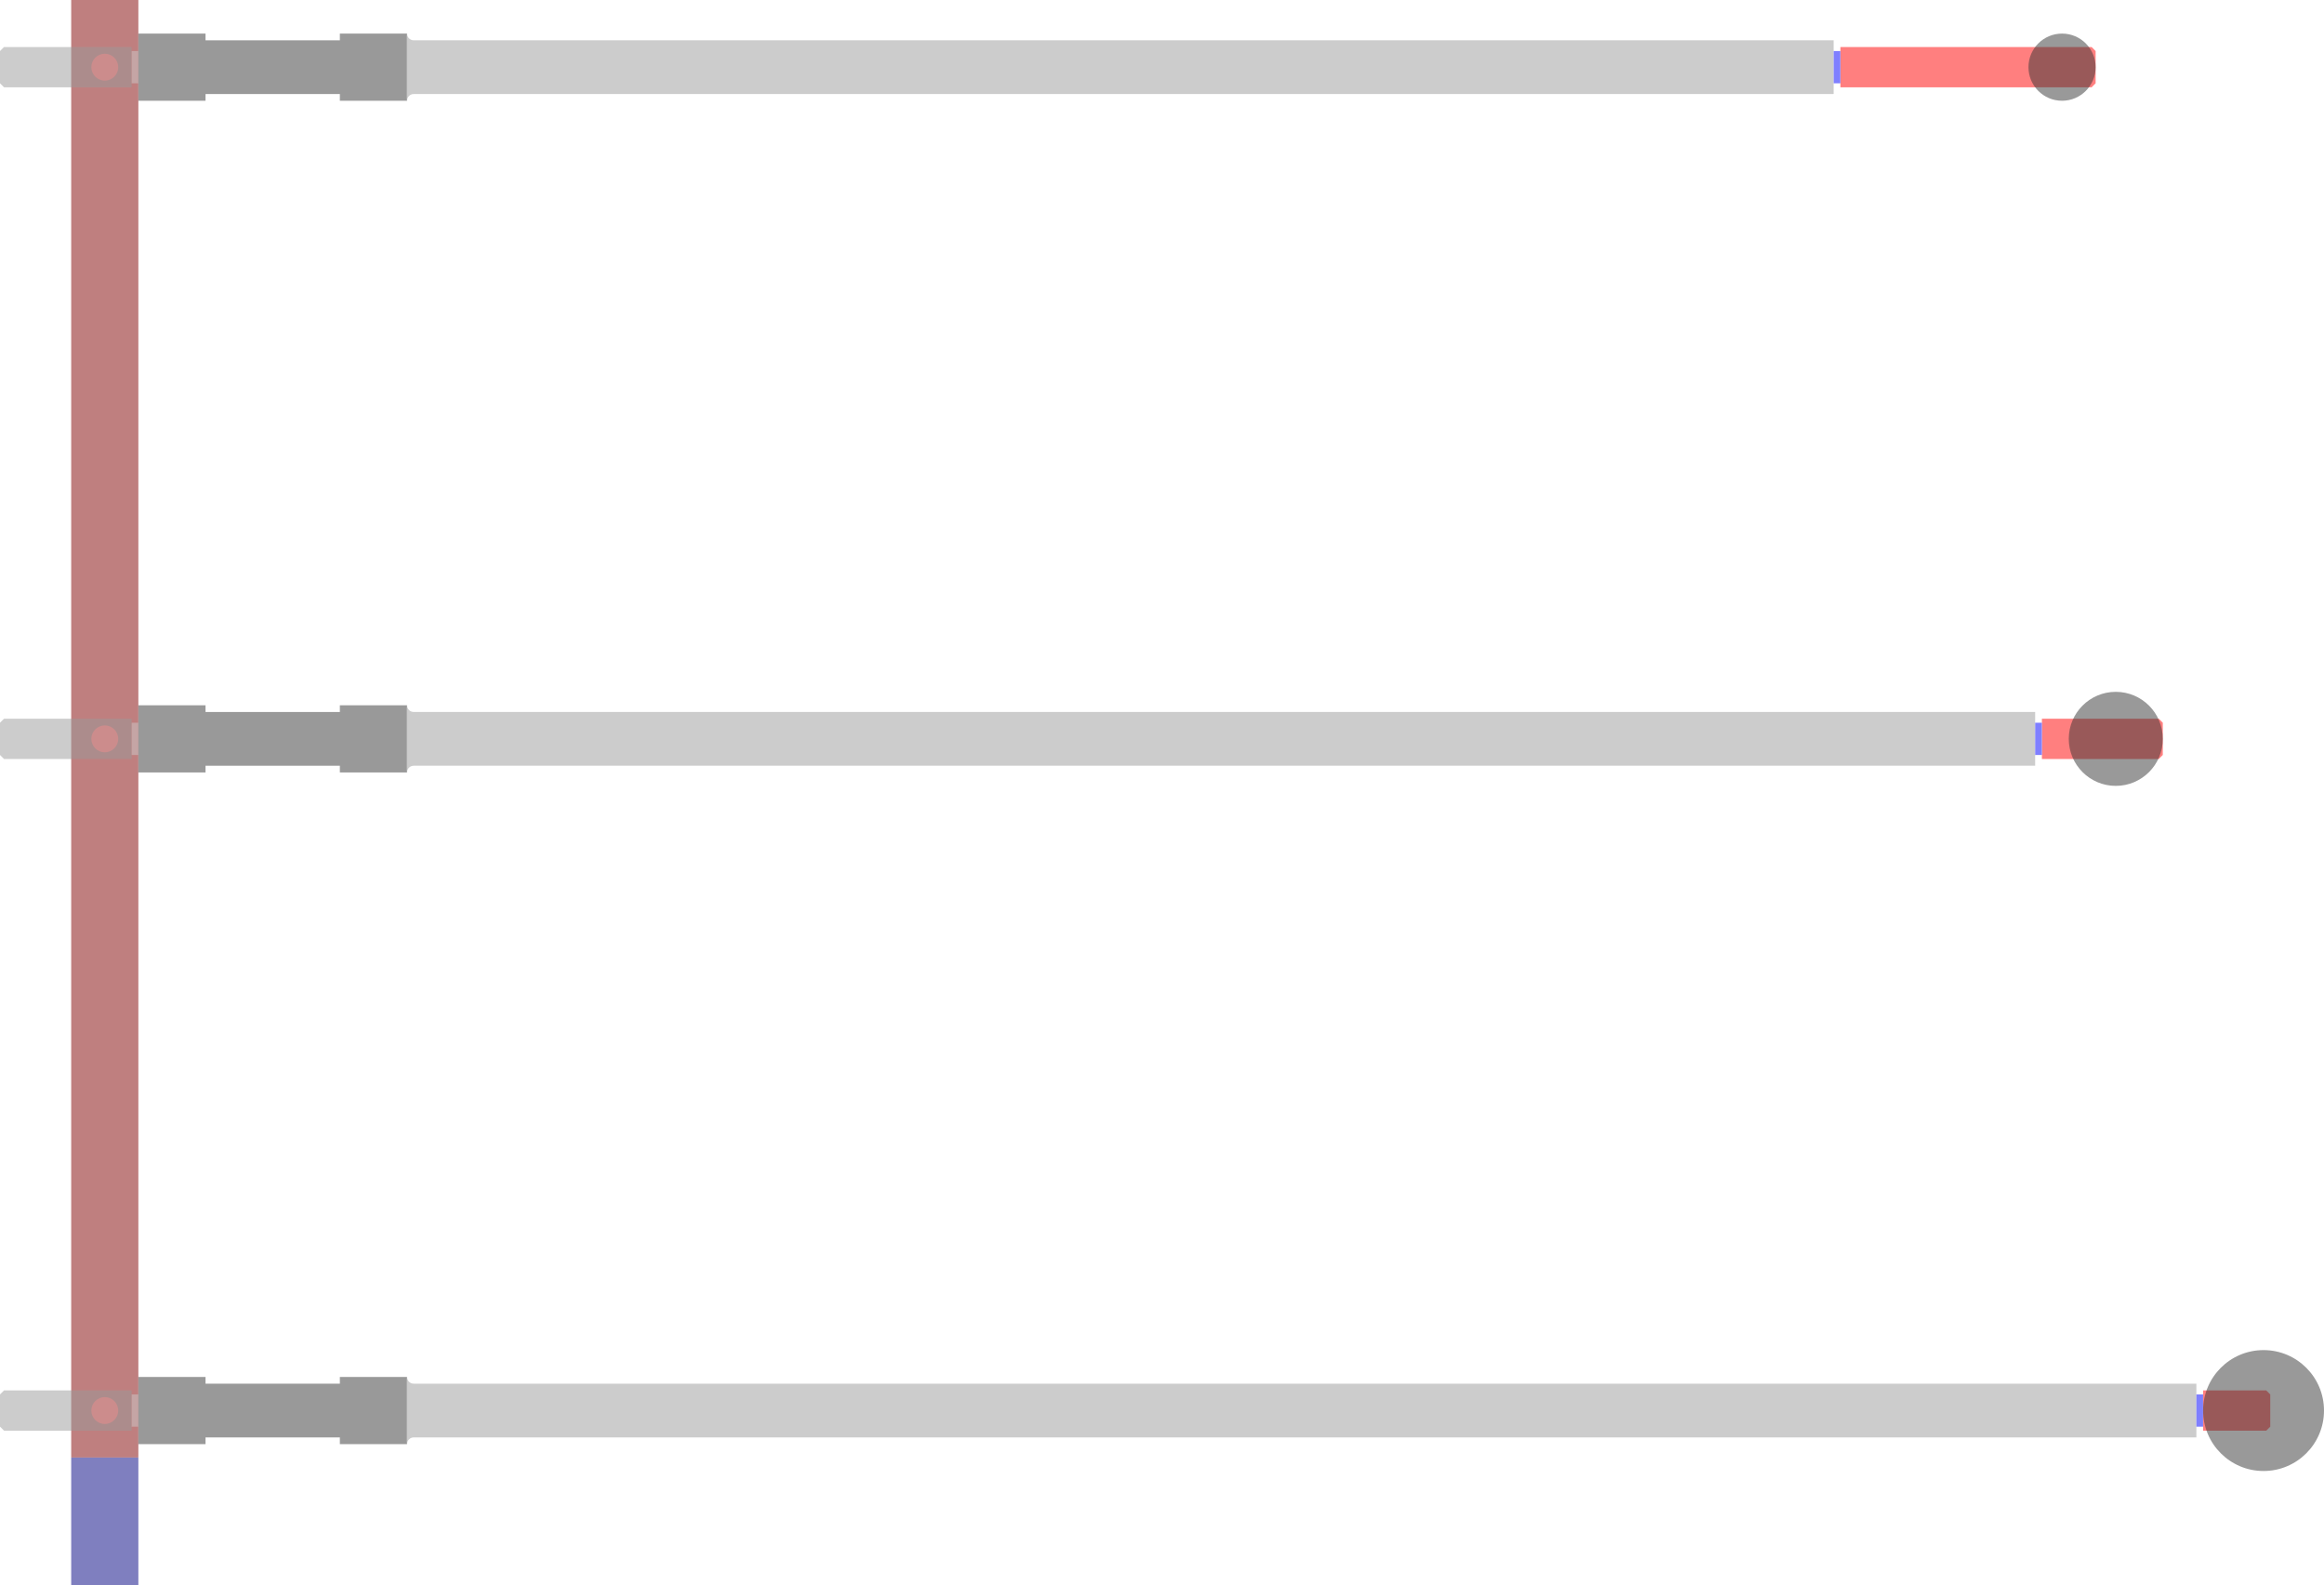 <?xml version="1.0" encoding="UTF-8" standalone="no"?>
<!-- Created with Inkscape (http://www.inkscape.org/) -->

<svg
   width="173mm"
   height="118mm"
   viewBox="0 0 173 118"
   version="1.1"
   id="svg1"
   inkscape:version="1.4 (e7c3feb1, 2024-10-09)"
   sodipodi:docname="beam_blocker.svg"
   inkscape:export-filename="beam_blocker_is711_trans50_small.png"
   inkscape:export-xdpi="50.799999"
   inkscape:export-ydpi="50.799999"
   xmlns:inkscape="http://www.inkscape.org/namespaces/inkscape"
   xmlns:sodipodi="http://sodipodi.sourceforge.net/DTD/sodipodi-0.dtd"
   xmlns="http://www.w3.org/2000/svg"
   xmlns:svg="http://www.w3.org/2000/svg">
  <sodipodi:namedview
     id="namedview1"
     pagecolor="#ffffff"
     bordercolor="#000000"
     borderopacity="0.25"
     inkscape:showpageshadow="2"
     inkscape:pageopacity="0.0"
     inkscape:pagecheckerboard="0"
     inkscape:deskcolor="#d1d1d1"
     inkscape:document-units="mm"
     inkscape:zoom="1.4275422"
     inkscape:cx="296.31348"
     inkscape:cy="135.1974"
     inkscape:window-width="2008"
     inkscape:window-height="1257"
     inkscape:window-x="55"
     inkscape:window-y="44"
     inkscape:window-maximized="0"
     inkscape:current-layer="layer1" />
  <defs
     id="defs1" />
  <g
     inkscape:groupmode="layer"
     id="layer3"
     inkscape:label="holder"
     sodipodi:insensitive="true"
     style="opacity:0.5"
     transform="translate(2e-6,-5)">
    <rect
       style="fill:#800000;stroke-width:0.1;stroke-miterlimit:0;paint-order:stroke fill markers"
       id="rect2"
       width="5"
       height="108.5"
       x="5.3"
       y="5" />
    <rect
       style="fill:#000080;stroke-width:0.1;stroke-miterlimit:0;paint-order:stroke fill markers"
       id="rect3"
       width="5"
       height="9.5"
       x="5.3"
       y="113.5" />
    <circle
       style="fill:#ff0000;stroke-width:0.1;stroke-miterlimit:0;paint-order:stroke fill markers"
       id="path3"
       cx="7.8"
       cy="10"
       r="1" />
    <circle
       style="fill:#ff0000;stroke-width:0.1;stroke-miterlimit:0;paint-order:stroke fill markers"
       id="circle6"
       cx="7.8"
       cy="60"
       r="1" />
    <circle
       style="fill:#ff0000;stroke-width:0.1;stroke-miterlimit:0;paint-order:stroke fill markers"
       id="circle7"
       cx="7.8"
       cy="110"
       r="1" />
  </g>
  <g
     inkscape:groupmode="layer"
     id="layer2"
     inkscape:label="lollipop-sticks"
     sodipodi:insensitive="true"
     style="display:inline;opacity:0.5"
     transform="translate(2e-6,-5)">
    <path
       id="path5"
       style="fill:#999999;fill-opacity:1;stroke:none;stroke-width:0.1;stroke-miterlimit:0;paint-order:stroke fill markers"
       d="m 9.8,111.5 v -3 H 9.5 0.3 L 1e-5,108.8 v 2.399 l 0.3,0.3 h 9.2 z" />
    <path
       id="path76"
       d="m 9.8,111.2 v -2.4 h 0.5 v 2.4 z"
       style="fill:#cccccc;fill-opacity:1;stroke:none;stroke-width:0.1;stroke-linecap:butt;stroke-linejoin:bevel;stroke-miterlimit:10;stroke-dasharray:none;stroke-opacity:1"
       sodipodi:nodetypes="ccccc" />
    <path
       id="path2"
       d="m 10.3,112.5 h 5 v -0.5 h 10 v 0.5 h 5 v -5 h -5 v 0.5 h -10 v -0.5 h -5 z"
       style="fill:#333333;fill-opacity:1;stroke:none;stroke-width:0.1;stroke-linecap:butt;stroke-linejoin:bevel;stroke-miterlimit:10;stroke-dasharray:none;stroke-opacity:1"
       sodipodi:nodetypes="ccccccccccccc" />
    <path
       id="path82"
       d="m 30.3,112.5 c -1.8e-4,-0.276 0.224,-0.5 0.5,-0.5 v -3.6e-4 h 132.7 v -4 H 30.8 c -0.276,0 -0.5,-0.224 -0.5,-0.5 h 3.6e-4 z"
       style="fill:#999999;fill-opacity:1;stroke:none;stroke-width:0.1;stroke-linecap:butt;stroke-linejoin:bevel;stroke-miterlimit:10;stroke-dasharray:none;stroke-opacity:1"
       sodipodi:nodetypes="ccccccccc" />
    <path
       id="path67"
       d="M 164,108.5 H 168.7 l 0.3,0.3 v 2.4 L 168.7,111.5 h -4.7 z"
       style="fill:#ff0000;fill-opacity:1;stroke:none;stroke-width:0.1;stroke-linecap:butt;stroke-linejoin:bevel;stroke-miterlimit:10;stroke-dasharray:none;stroke-opacity:1"
       sodipodi:nodetypes="ccccccc" />
    <path
       id="path64"
       d="m 164,111.2 h -0.5 v -2.4 l 0.5,-2e-5 z"
       style="fill:#0000ff;fill-opacity:1;stroke:none;stroke-width:0.1;stroke-linecap:butt;stroke-linejoin:bevel;stroke-miterlimit:10;stroke-dasharray:none;stroke-opacity:1"
       sodipodi:nodetypes="ccccc" />
    <path
       id="path6"
       style="fill:#999999;fill-opacity:1;stroke:none;stroke-width:0.1;stroke-miterlimit:0;paint-order:stroke fill markers"
       d="m 9.8,61.5 v -3 H 9.5 0.3 L 1e-5,58.8 v 2.399 l 0.3,0.3 h 9.2 z" />
    <path
       id="path7"
       d="m 9.8,61.2 v -2.4 h 0.5 v 2.4 z"
       style="fill:#cccccc;fill-opacity:1;stroke:none;stroke-width:0.1;stroke-linecap:butt;stroke-linejoin:bevel;stroke-miterlimit:10;stroke-dasharray:none;stroke-opacity:1"
       sodipodi:nodetypes="ccccc" />
    <path
       id="path8"
       d="m 10.3,62.5 h 5 v -0.5 h 10 v 0.5 h 5 v -5 h -5 v 0.5 h -10 v -0.5 h -5 z"
       style="fill:#333333;fill-opacity:1;stroke:none;stroke-width:0.1;stroke-linecap:butt;stroke-linejoin:bevel;stroke-miterlimit:10;stroke-dasharray:none;stroke-opacity:1"
       sodipodi:nodetypes="ccccccccccccc" />
    <path
       id="path9"
       d="m 30.3,62.5 c -1.8e-4,-0.276 0.224,-0.5 0.5,-0.5 v -3.6e-4 h 120.7 v -4 H 30.8 c -0.276,0 -0.5,-0.224 -0.5,-0.5 h 3.6e-4 z"
       style="fill:#999999;fill-opacity:1;stroke:none;stroke-width:0.1;stroke-linecap:butt;stroke-linejoin:bevel;stroke-miterlimit:10;stroke-dasharray:none;stroke-opacity:1"
       sodipodi:nodetypes="ccccccccc" />
    <path
       id="path10"
       d="m 152,58.5 h 8.7 l 0.3,0.3 v 2.4 l -0.3,0.3 h -8.7 z"
       style="fill:#ff0000;fill-opacity:1;stroke:none;stroke-width:0.1;stroke-linecap:butt;stroke-linejoin:bevel;stroke-miterlimit:10;stroke-dasharray:none;stroke-opacity:1"
       sodipodi:nodetypes="ccccccc" />
    <path
       id="path11"
       d="m 152,61.2 h -0.5 v -2.4 l 0.5,-2e-5 z"
       style="fill:#0000ff;fill-opacity:1;stroke:none;stroke-width:0.1;stroke-linecap:butt;stroke-linejoin:bevel;stroke-miterlimit:10;stroke-dasharray:none;stroke-opacity:1"
       sodipodi:nodetypes="ccccc" />
    <path
       id="path12"
       style="fill:#999999;fill-opacity:1;stroke:none;stroke-width:0.1;stroke-miterlimit:0;paint-order:stroke fill markers"
       d="M 9.8,11.5 V 8.5 H 9.5 0.3 L -2e-6,8.8 v 2.399 l 0.3,0.3 h 9.2 z" />
    <path
       id="path13"
       d="M 9.8,11.2 V 8.8 h 0.5 v 2.4 z"
       style="fill:#cccccc;fill-opacity:1;stroke:none;stroke-width:0.1;stroke-linecap:butt;stroke-linejoin:bevel;stroke-miterlimit:10;stroke-dasharray:none;stroke-opacity:1"
       sodipodi:nodetypes="ccccc" />
    <path
       id="path14"
       d="m 10.3,12.5 h 5 v -0.5 h 10 v 0.5 h 5 V 7.5 h -5 v 0.5 h -10 V 7.5 h -5 z"
       style="fill:#333333;fill-opacity:1;stroke:none;stroke-width:0.1;stroke-linecap:butt;stroke-linejoin:bevel;stroke-miterlimit:10;stroke-dasharray:none;stroke-opacity:1"
       sodipodi:nodetypes="ccccccccccccc" />
    <path
       id="path15"
       d="m 30.3,12.5 c -1.8e-4,-0.276 0.224,-0.5 0.5,-0.5 v -3.6e-4 H 136.5 V 8 H 30.8 c -0.276,0 -0.5,-0.224 -0.5,-0.5 h 3.6e-4 z"
       style="fill:#999999;fill-opacity:1;stroke:none;stroke-width:0.1;stroke-linecap:butt;stroke-linejoin:bevel;stroke-miterlimit:10;stroke-dasharray:none;stroke-opacity:1"
       sodipodi:nodetypes="ccccccccc" />
    <path
       id="path16"
       d="m 137,8.5 h 18.7 l 0.3,0.3 v 2.4 l -0.3,0.3 h -18.7 z"
       style="fill:#ff0000;stroke:none;stroke-width:0.1;stroke-linecap:butt;stroke-linejoin:bevel;stroke-miterlimit:10;stroke-dasharray:none;stroke-opacity:1"
       sodipodi:nodetypes="ccccccc" />
    <path
       id="path17"
       d="m 137,11.2 h -0.5 V 8.8 l 0.5,-2e-5 z"
       style="fill:#0000ff;fill-opacity:1;stroke:none;stroke-width:0.1;stroke-linecap:butt;stroke-linejoin:bevel;stroke-miterlimit:10;stroke-dasharray:none;stroke-opacity:1"
       sodipodi:nodetypes="ccccc" />
  </g>
  <g
     inkscape:label="lollipop-heads"
     inkscape:groupmode="layer"
     id="layer1"
     transform="translate(-24.5,-54.542)"
     style="display:inline;opacity:0.5">
    <circle
       style="display:inline;fill:#333333;fill-opacity:1;stroke-width:0.15;stroke-miterlimit:0;paint-order:stroke fill markers"
       id="path1"
       cx="193"
       cy="159.542"
       r="4.5" />
    <circle
       style="display:inline;fill:#333333;fill-opacity:1;stroke-width:0.07;stroke-miterlimit:0;paint-order:stroke fill markers"
       id="circle1"
       cx="182"
       cy="109.542"
       r="3.5" />
    <circle
       style="display:inline;fill:#333333;fill-opacity:1;stroke-width:0.025;stroke-miterlimit:0;paint-order:stroke fill markers"
       id="circle2"
       cx="178"
       cy="59.542"
       r="2.5" />
  </g>
</svg>
